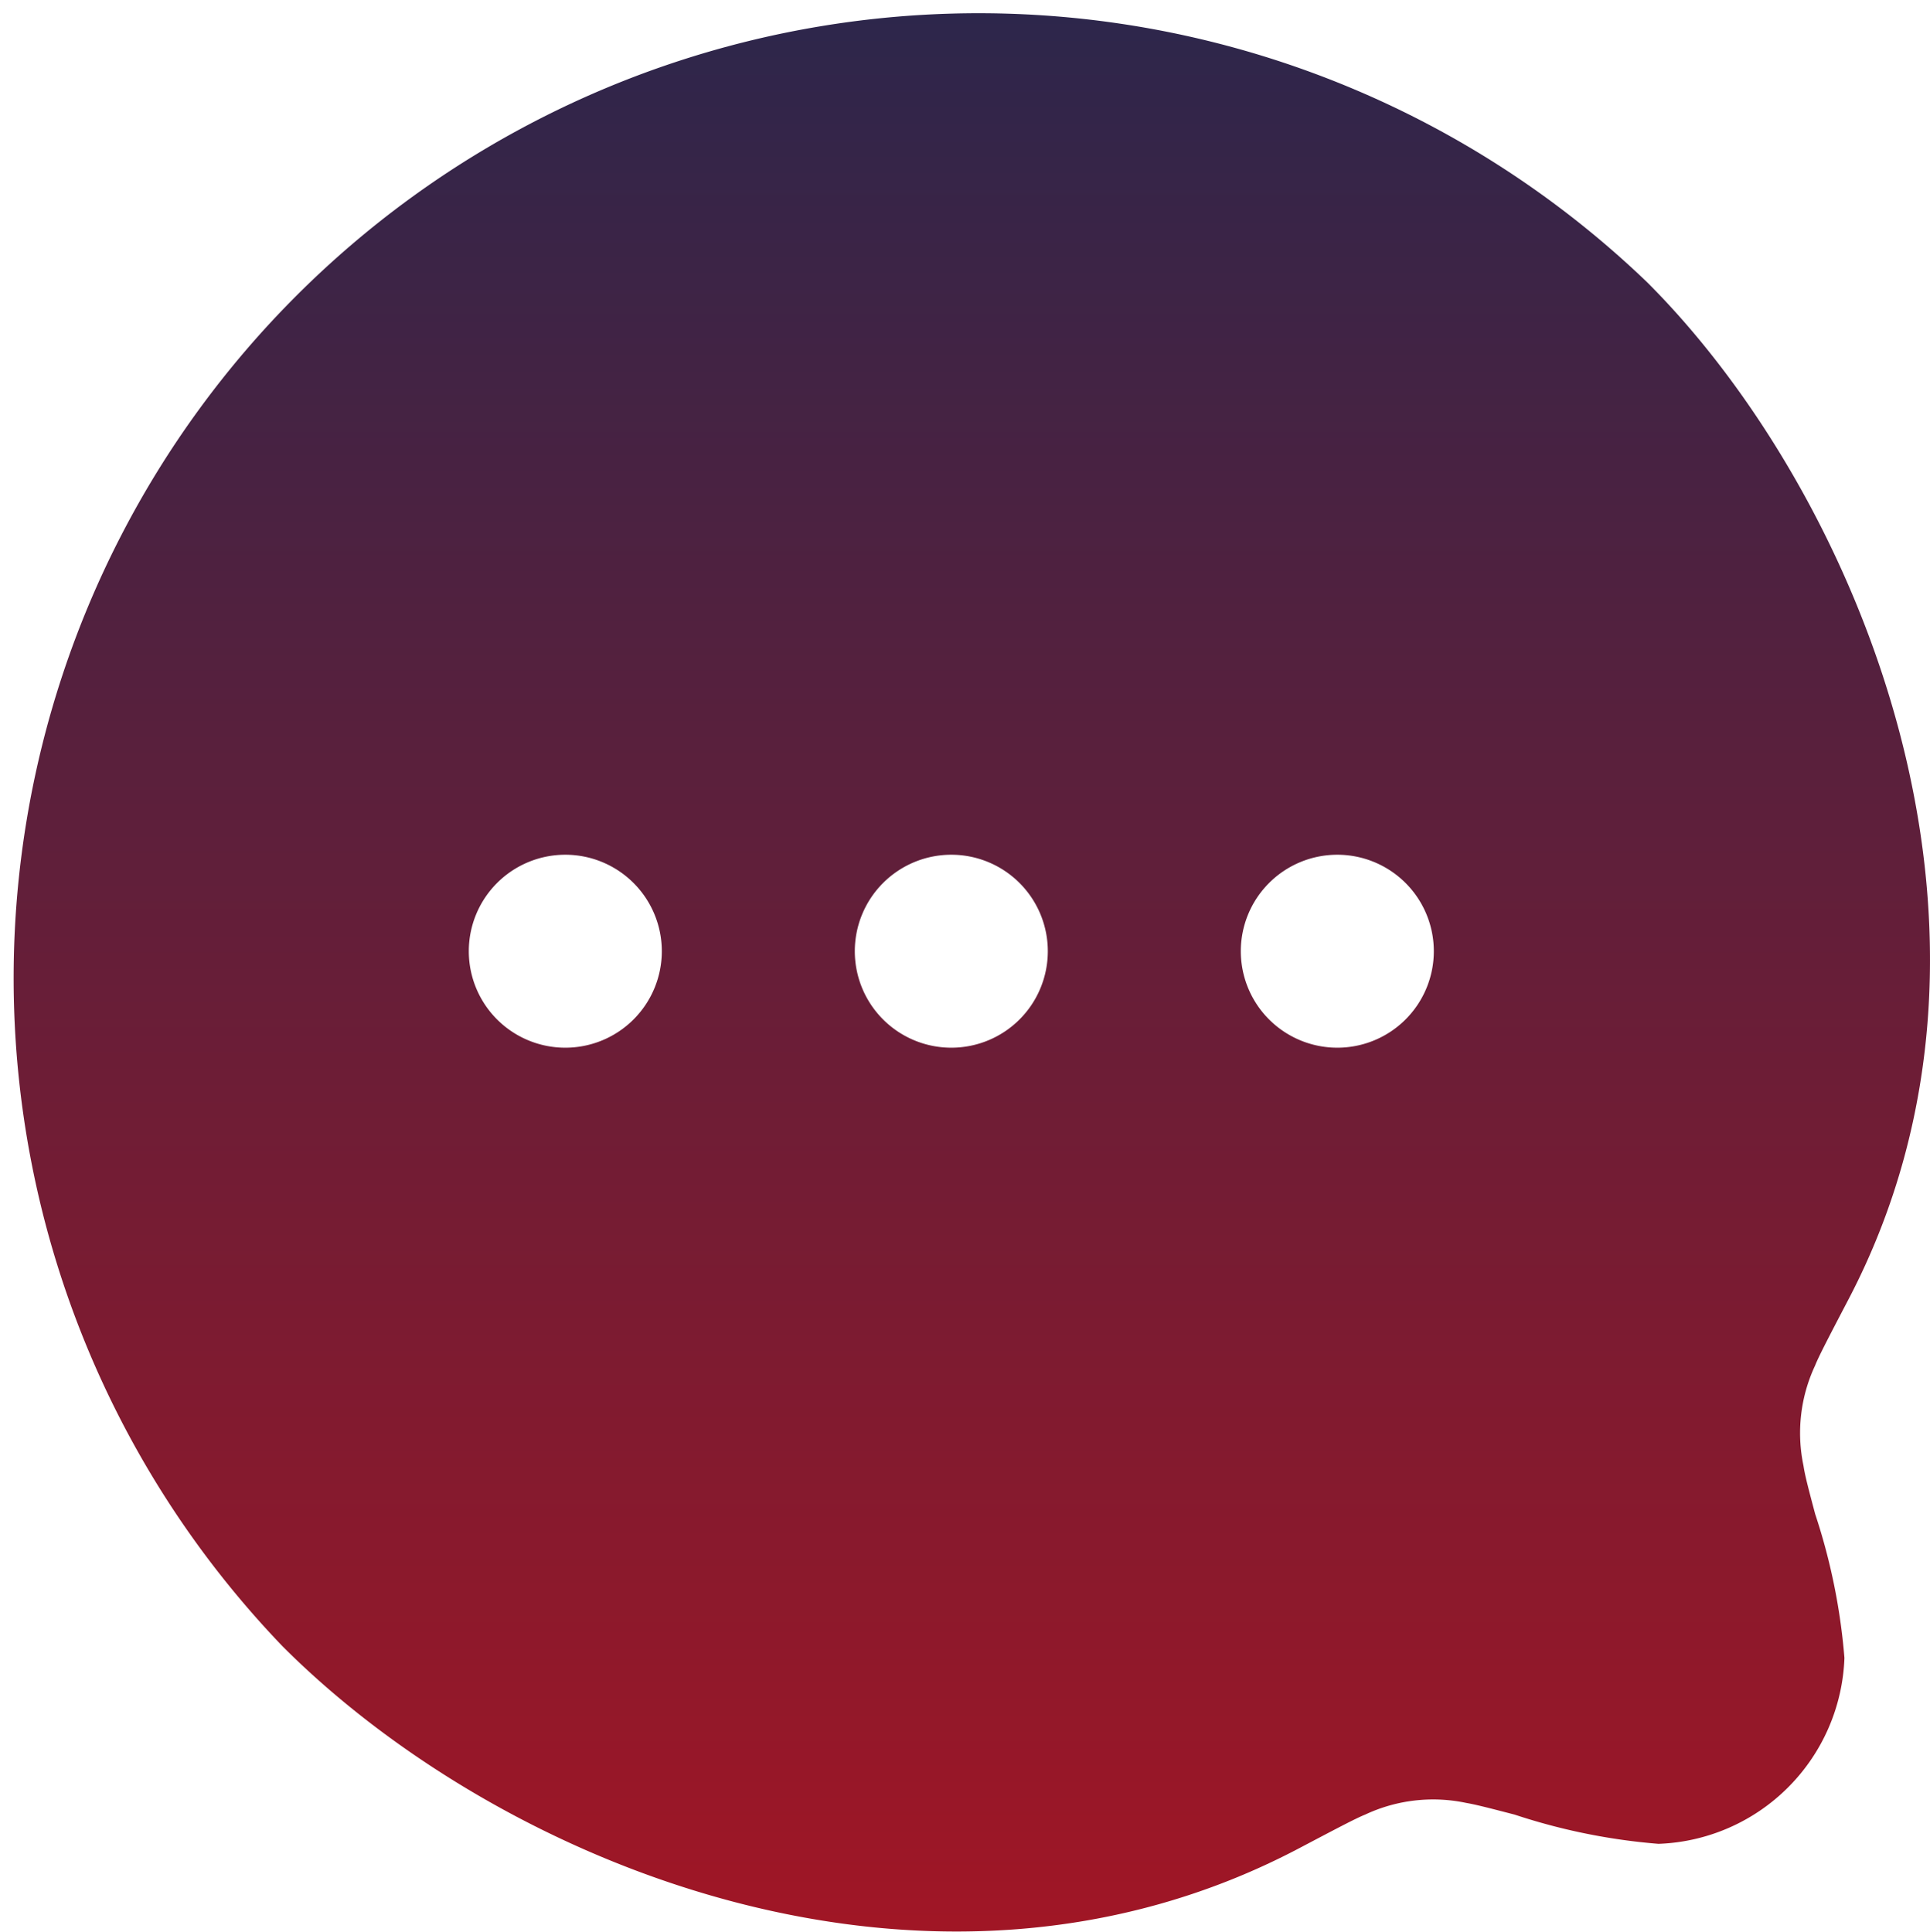 <svg id="Chat_Icon" xmlns="http://www.w3.org/2000/svg" xmlns:xlink="http://www.w3.org/1999/xlink" width="33" height="33.042" viewBox="0 0 33 33.042">
  <defs>
    <linearGradient id="linear-gradient" x1="0.5" x2="0.5" y2="1" gradientUnits="objectBoundingBox">
      <stop offset="0" stop-color="#2d264b"/>
      <stop offset="1" stop-color="#a71523"/>
    </linearGradient>
  </defs>
  <g id="Message_21" data-name="Message 21" transform="translate(0)">
    <path id="Vector" d="M31.037,23.349a2.719,2.719,0,0,0-.2,1.717c.025.167.083.387.2.827a10.49,10.49,0,0,1,.5,2.46,3.3,3.3,0,0,1-3.179,3.179,10.492,10.492,0,0,1-2.461-.5c-.44-.114-.66-.171-.828-.2a2.734,2.734,0,0,0-1.727.2c-.158.063-.481.234-1.126.574-6.279,3.312-13.626.307-17.379-3.446A16.5,16.5,0,0,1,28.17,4.833c3.6,3.6,6.732,11.075,3.442,17.377-.342.654-.512.981-.575,1.138ZM9.666,14.617a1.65,1.65,0,1,0,1.65,1.65A1.65,1.65,0,0,0,9.666,14.617Zm6.6,0a1.65,1.65,0,1,0,1.65,1.65A1.65,1.65,0,0,0,16.267,14.617Zm6.6,3.3a1.65,1.65,0,1,0-1.65-1.65A1.65,1.65,0,0,0,22.868,17.917Z" transform="translate(0 0)" fill-rule="evenodd" fill="url(#linear-gradient)"/>
  </g>
</svg>
